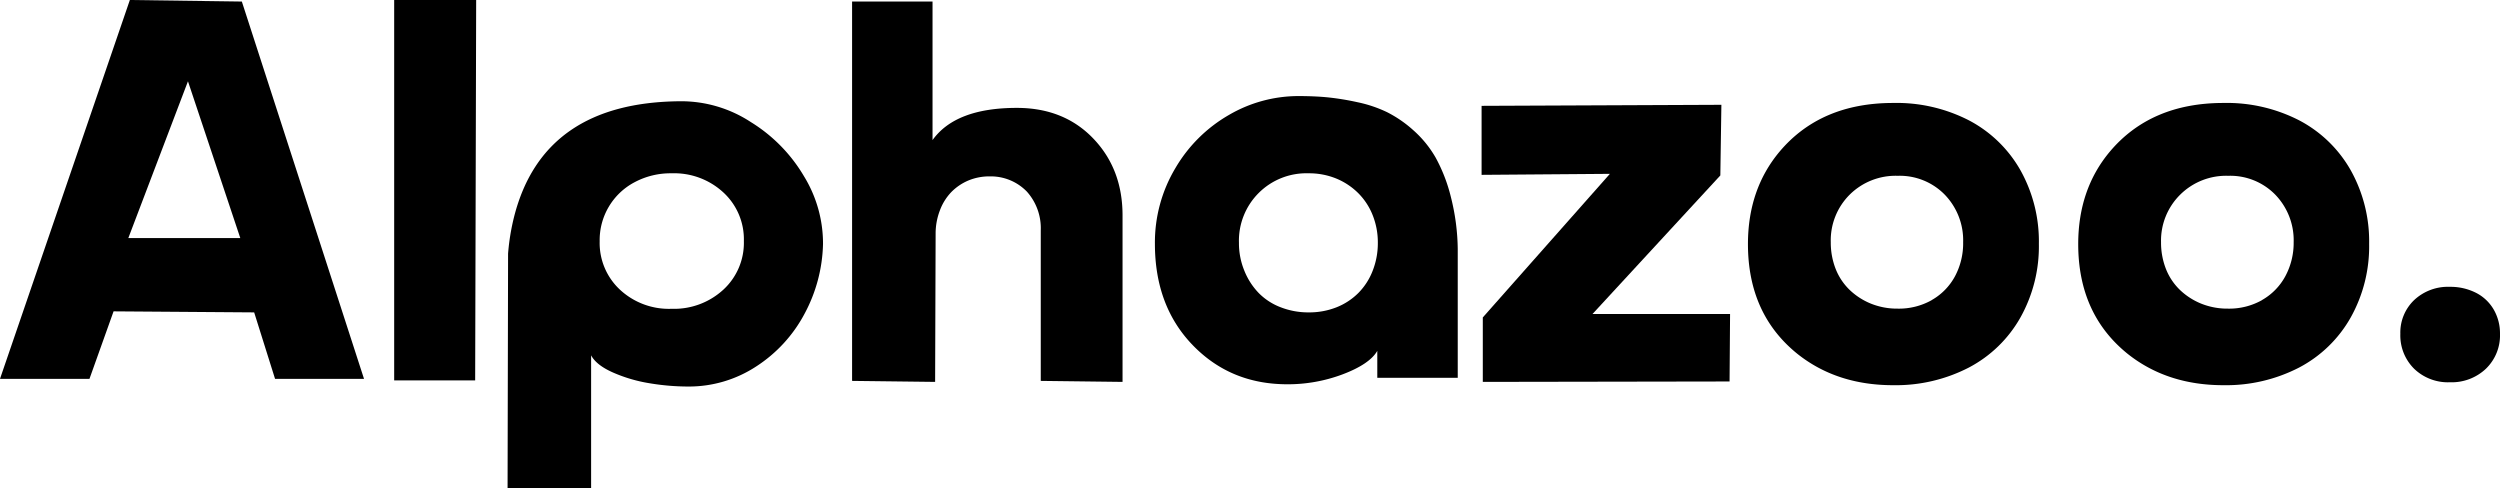 <svg xmlns="http://www.w3.org/2000/svg" viewBox="0 0 598.53 116.89"><title>Asset 1</title><path d="M21.42,90.7H0L31.09,0,57.9.37,87.15,90.7H65.85l-5-15.91-33.66-.25ZM30.72,57H57.53L45,19.46Z"/><path d="M114,0l-.24,91.07H94.37V0Z"/><path d="M192.6,75.15A33.9,33.9,0,0,1,181,87.76a29.39,29.39,0,0,1-16.22,4.78,56.16,56.16,0,0,1-9.36-.8,35.9,35.9,0,0,1-8.69-2.57c-2.66-1.18-4.39-2.55-5.21-4.1v31.82h-20l.12-56.18a53.18,53.18,0,0,1,1.47-8.93q7-27.3,39.78-27.54a30.47,30.47,0,0,1,16.89,5,37.7,37.7,0,0,1,12.73,13,30.76,30.76,0,0,1,4.53,16.16A37,37,0,0,1,192.6,75.15ZM178.09,57.71a15.24,15.24,0,0,0-4.9-11.63,17.35,17.35,0,0,0-12.36-4.59,18.29,18.29,0,0,0-8.93,2.15,15.65,15.65,0,0,0-8.33,14.13,15.26,15.26,0,0,0,4.84,11.57,17.21,17.21,0,0,0,12.36,4.59,17.43,17.43,0,0,0,12.42-4.59A15.23,15.23,0,0,0,178.09,57.71Z"/><path d="M223.26.37V33.54q5.51-7.71,20.19-7.71,11.27,0,18.3,7.34t7,18.48V91.43l-19.58-.24v-36a13.13,13.13,0,0,0-3.31-9.3A12,12,0,0,0,237,42.23a13,13,0,0,0-5.2,1,12.63,12.63,0,0,0-4.1,2.81A12.75,12.75,0,0,0,225,50.43a15.39,15.39,0,0,0-1,5.51l-.12,35.49L204,91.19V.37Z"/><path d="M349,90.45H329.74V84q-1.83,3.18-8.32,5.63A37.22,37.22,0,0,1,308.2,92q-13.59,0-22.64-9.36T276.5,58.39a34.73,34.73,0,0,1,4.89-18.12,35.1,35.1,0,0,1,12.8-12.73A33,33,0,0,1,310.89,23c2.61,0,5,.11,7,.31a62.92,62.92,0,0,1,7.1,1.16,30.82,30.82,0,0,1,7.1,2.39,28.86,28.86,0,0,1,6.3,4.34,26,26,0,0,1,5.33,6.55,38.9,38.9,0,0,1,3.61,9.3A52.9,52.9,0,0,1,349,59.61ZM325.21,70.14a15.43,15.43,0,0,0,3.43-5.33,18,18,0,0,0,1.23-6.67,17.55,17.55,0,0,0-1.23-6.61,15.52,15.52,0,0,0-3.43-5.26A16.17,16.17,0,0,0,320,42.78a17.14,17.14,0,0,0-6.73-1.29,16.14,16.14,0,0,0-16.65,16.65,17.27,17.27,0,0,0,1.29,6.67,16.52,16.52,0,0,0,3.43,5.33,14.67,14.67,0,0,0,5.26,3.42,18.17,18.17,0,0,0,6.73,1.23A17.71,17.71,0,0,0,320,73.56,15.4,15.4,0,0,0,325.21,70.14Z"/><path d="M385.43,41.62l-30.72.24V25.34l57.41-.25L411.87,42l-30.6,33.17H414.2l-.12,16.16L355,91.43V76Z"/><path d="M471.42,28.83a30.38,30.38,0,0,1,12.3,11.93,34.88,34.88,0,0,1,4.41,17.63A34.84,34.84,0,0,1,483.72,76,30.38,30.38,0,0,1,471.36,88a38.12,38.12,0,0,1-18.12,4.22q-13.46,0-22.88-7.47-11.88-9.54-11.88-26.31,0-13.11,7.59-22.16,9.8-11.62,27.17-11.63A37.89,37.89,0,0,1,471.42,28.83Zm-8.93,43a14.35,14.35,0,0,0,5.56-5.69A16.75,16.75,0,0,0,470,58a15.71,15.71,0,0,0-4.4-11.39,15.06,15.06,0,0,0-11.26-4.52,15.61,15.61,0,0,0-11.51,4.52A15.45,15.45,0,0,0,438.31,58a17.24,17.24,0,0,0,1.16,6.36,14.23,14.23,0,0,0,3.31,5,16.12,16.12,0,0,0,5.08,3.31,16.82,16.82,0,0,0,6.49,1.22A16,16,0,0,0,462.49,71.85Z"/><path d="M550.49,28.83a30.38,30.38,0,0,1,12.3,11.93,34.88,34.88,0,0,1,4.41,17.63A34.84,34.84,0,0,1,562.79,76,30.38,30.38,0,0,1,550.43,88a38.12,38.12,0,0,1-18.12,4.22q-13.45,0-22.88-7.47-11.88-9.54-11.88-26.31,0-13.11,7.59-22.16,9.8-11.62,27.17-11.63A37.89,37.89,0,0,1,550.49,28.83Zm-8.93,43a14.44,14.44,0,0,0,5.57-5.69,16.86,16.86,0,0,0,2-8.14,15.71,15.71,0,0,0-4.4-11.39,15.06,15.06,0,0,0-11.26-4.52,15.61,15.61,0,0,0-11.51,4.52A15.45,15.45,0,0,0,517.38,58a17.24,17.24,0,0,0,1.16,6.36,14.23,14.23,0,0,0,3.31,5,16.12,16.12,0,0,0,5.08,3.31,16.82,16.82,0,0,0,6.49,1.22A16,16,0,0,0,541.56,71.85Z"/><path d="M574.67,79.93a10.75,10.75,0,0,1,3.3-8.08,11.84,11.84,0,0,1,8.57-3.18,13.51,13.51,0,0,1,6.18,1.4,10.3,10.3,0,0,1,4.28,4,11.4,11.4,0,0,1,1.53,5.82,11.13,11.13,0,0,1-3.36,8.38,11.92,11.92,0,0,1-8.63,3.25A11.68,11.68,0,0,1,578,88.31,11.24,11.24,0,0,1,574.67,79.93Z"/></svg>